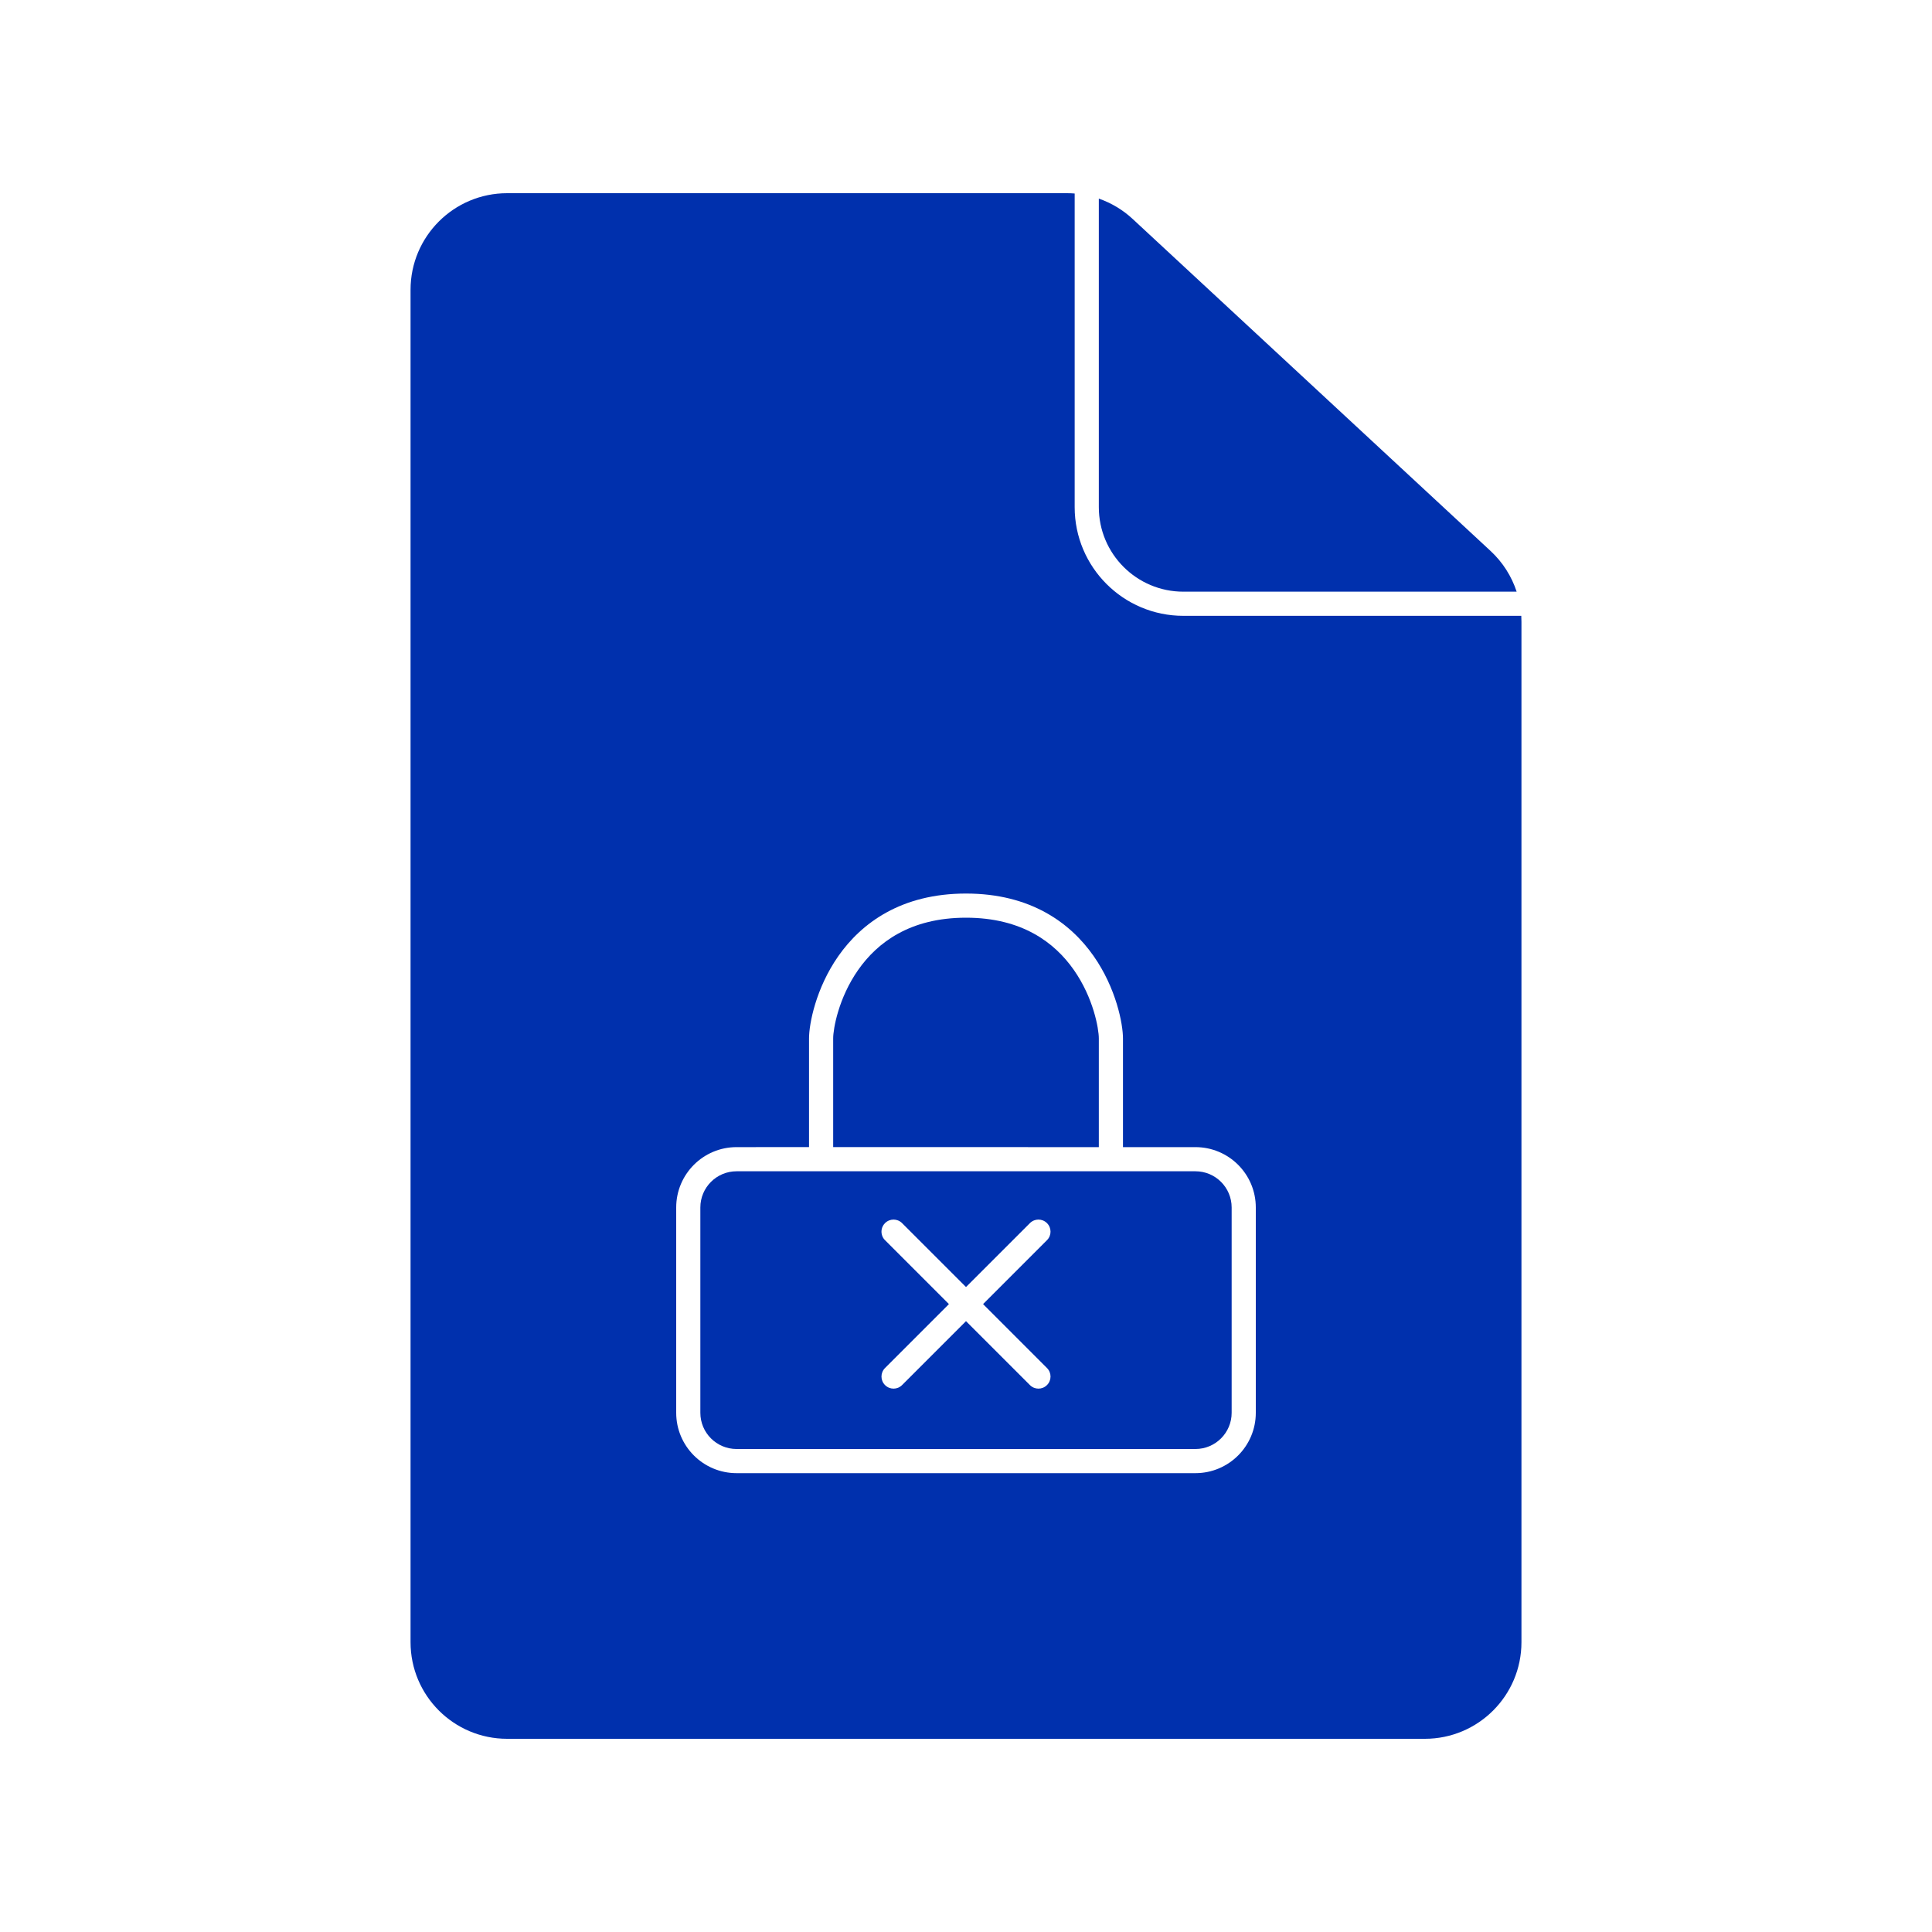 <svg width="80" height="80" viewBox="0 0 80 80" fill="none" xmlns="http://www.w3.org/2000/svg">
<path d="M34.5 43C34.5 42.596 34.722 41.323 35.535 40.162C36.326 39.032 37.679 38 40 38C42.321 38 43.674 39.032 44.465 40.162C45.278 41.323 45.5 42.596 45.5 43V47.5L34.5 47.499V43Z" fill="#0030AD"/>
<path fill-rule="evenodd" clip-rule="evenodd" d="M29 50C29 49.172 29.671 48.5 30.5 48.5H49.5C50.329 48.5 51 49.172 51 50V58.5C51 59.328 50.329 60 49.5 60H30.5C29.671 60 29 59.328 29 58.5V50ZM37.353 50.647C37.158 50.451 36.842 50.451 36.647 50.647C36.498 50.795 36.462 51.013 36.539 51.194C36.563 51.252 36.599 51.306 36.647 51.353L39.293 54L36.647 56.647C36.451 56.842 36.451 57.158 36.647 57.353C36.842 57.549 37.158 57.549 37.353 57.353L40 54.707L42.647 57.353C42.842 57.549 43.158 57.549 43.353 57.353C43.549 57.158 43.549 56.842 43.353 56.647L40.707 54L43.353 51.353C43.549 51.158 43.549 50.842 43.353 50.647C43.158 50.451 42.842 50.451 42.647 50.647L40 53.293L37.353 50.647Z" fill="#0030AD"/>
<path fill-rule="evenodd" clip-rule="evenodd" d="M44.181 8C44.288 8 44.394 8.004 44.5 8.013V21C44.5 23.485 46.515 25.5 49 25.5H62.993C62.998 25.581 63 25.663 63 25.746V68C63 70.209 61.209 72 59 72H21C18.791 72 17 70.209 17 68V12C17 9.791 18.791 8 21 8H44.181ZM46.5 43V47.5H49.5C50.881 47.5 52 48.619 52 50V58.5C52 59.881 50.881 61 49.5 61H30.5C29.119 61 28 59.881 28 58.5V50C28 48.619 29.119 47.5 30.5 47.5L33.5 47.499V43C33.5 42.404 33.778 40.927 34.715 39.588C35.674 38.218 37.321 37 40 37C42.679 37 44.326 38.218 45.285 39.588C46.222 40.927 46.5 42.404 46.5 43Z" fill="#0030AD"/>
<path d="M61.72 22.813C62.223 23.279 62.592 23.861 62.801 24.5H49C47.067 24.5 45.5 22.933 45.5 21V8.224C46.016 8.404 46.494 8.689 46.901 9.067L61.72 22.813Z" fill="#0030AD"/>
</svg>
